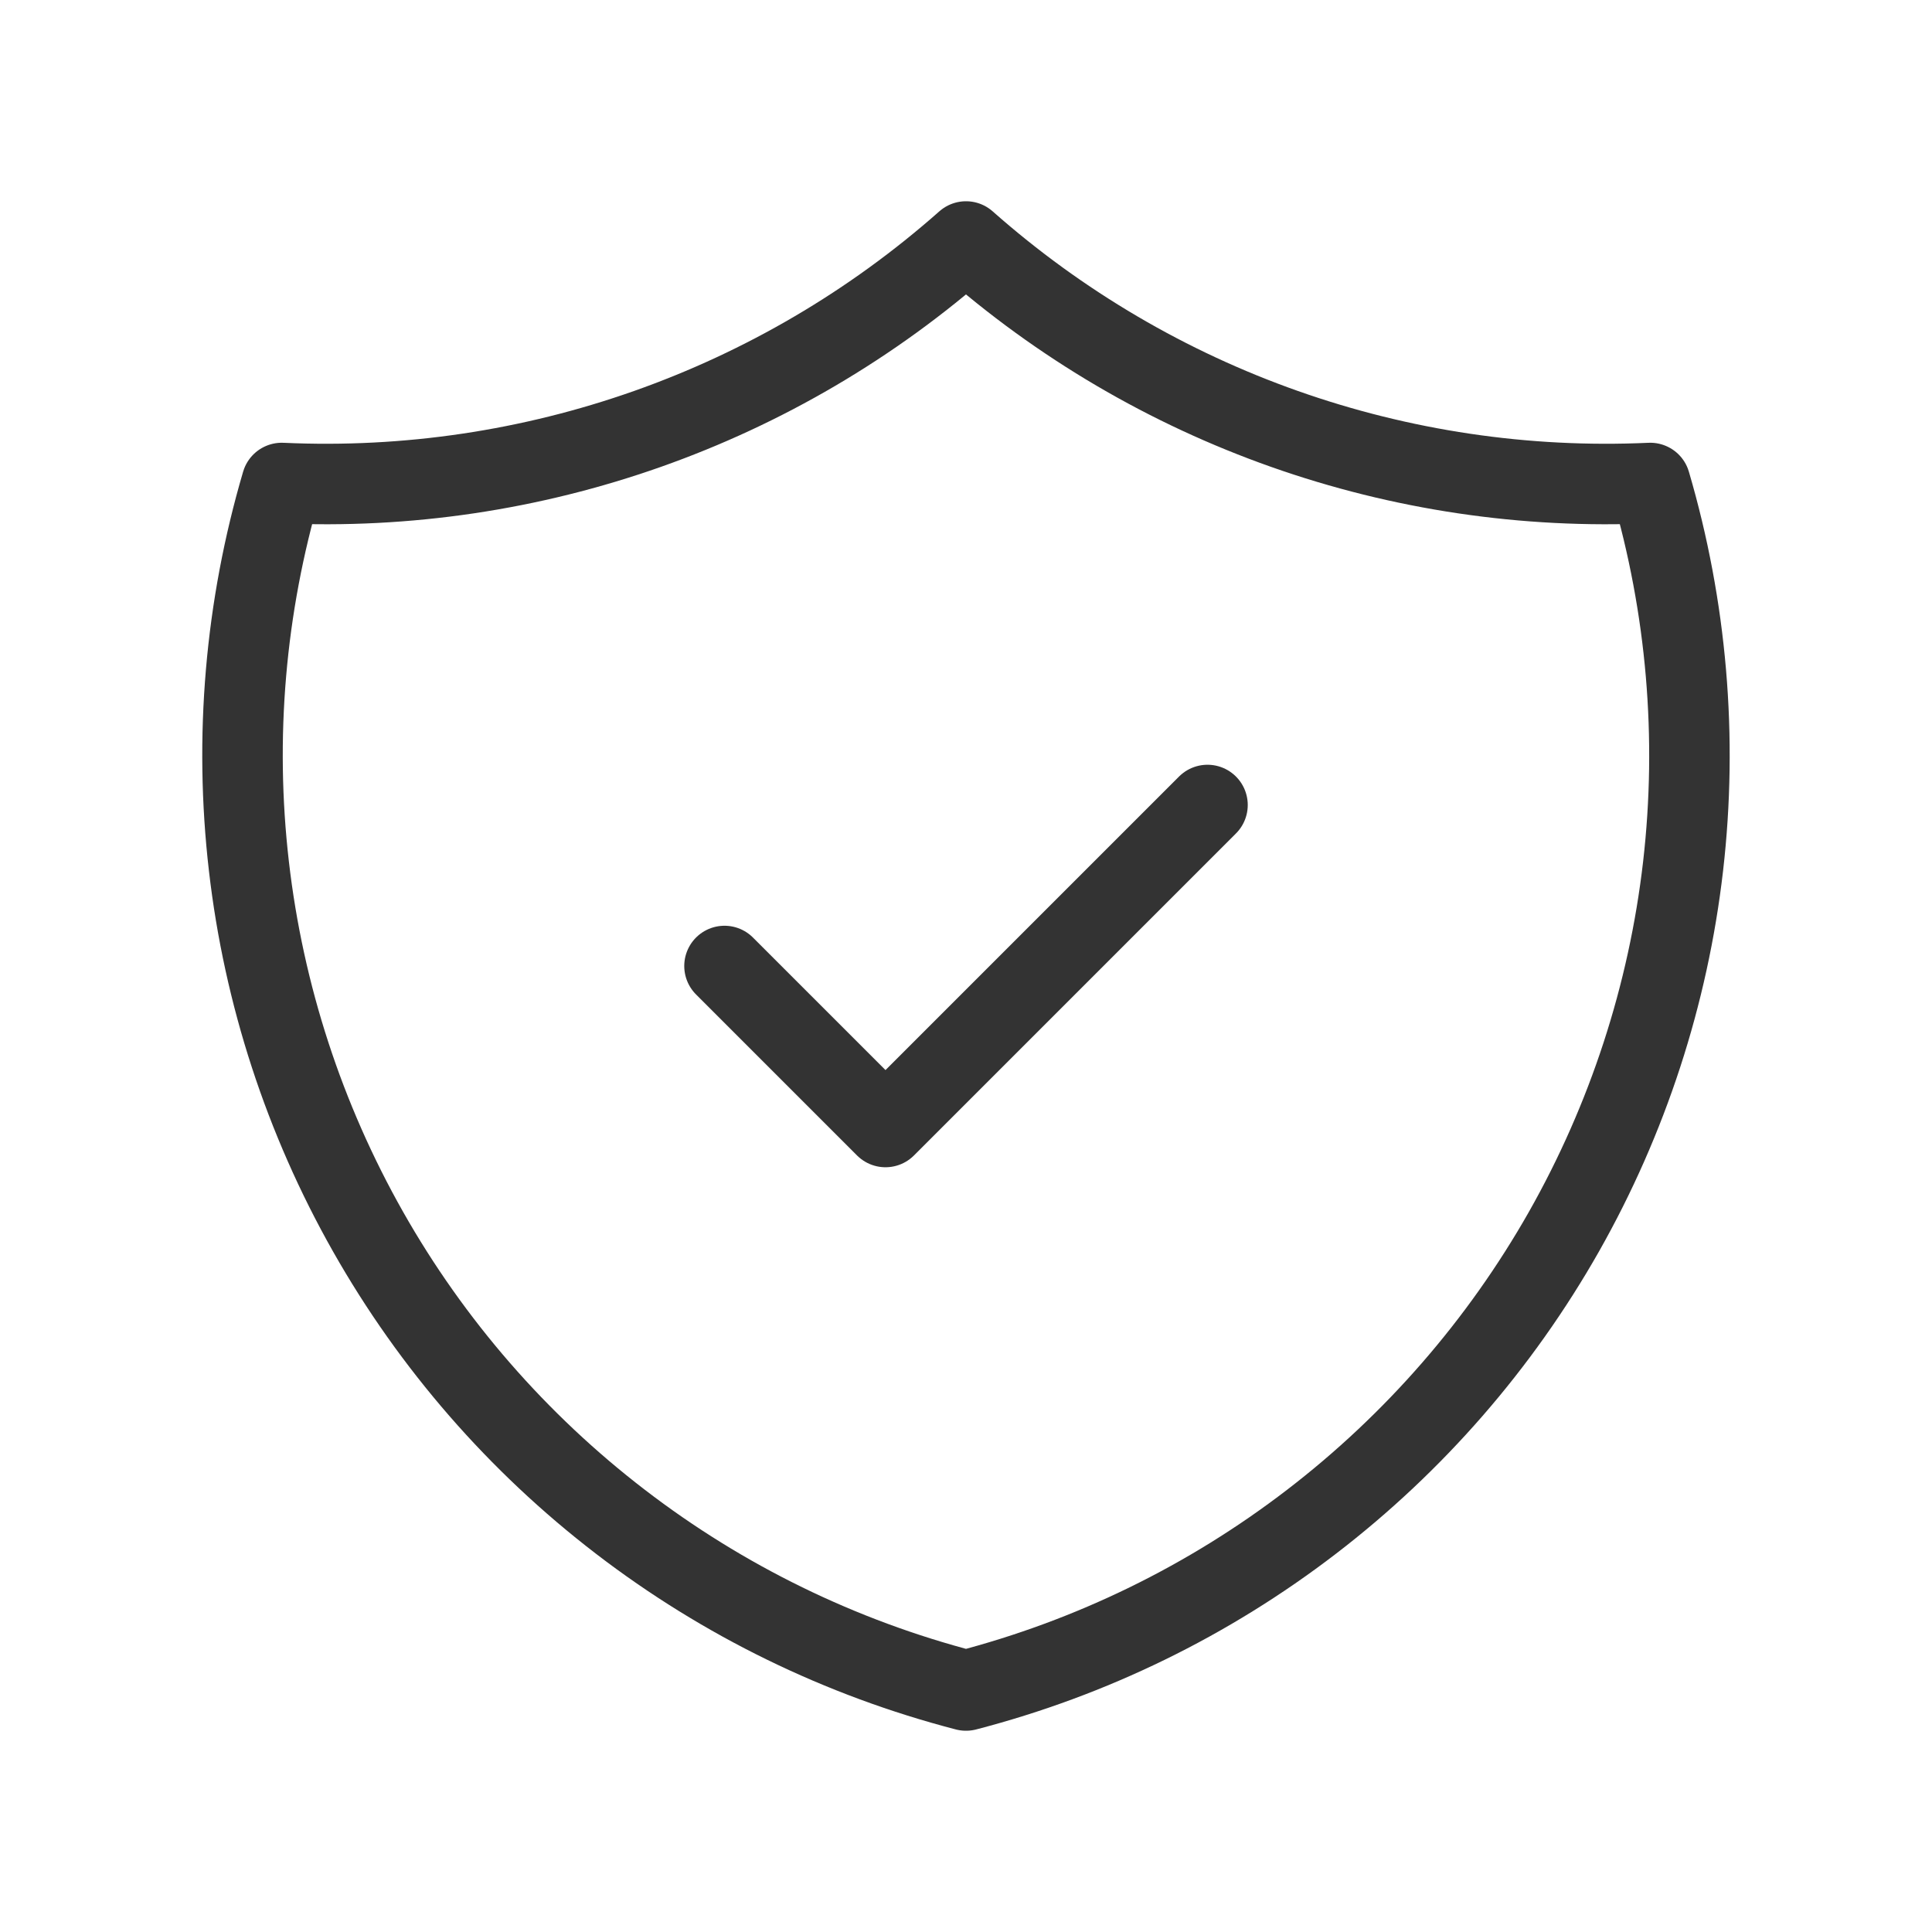 <svg xmlns="http://www.w3.org/2000/svg" width="24" height="24" fill="none" viewBox="0 0 24 24">
    <path stroke="#333" stroke-linecap="round" stroke-linejoin="round" d="M9 12l2 2 4-4"/>
    <path stroke="#333" stroke-linecap="round" stroke-linejoin="round" d="M12 3c2.336 2.067 5.384 3.143 8.5 3 .453 1.543.592 3.161.408 4.76-.184 1.597-.688 3.141-1.48 4.54-.794 1.4-1.86 2.625-3.136 3.604-1.276.98-2.735 1.692-4.292 2.096-1.557-.404-3.017-1.116-4.293-2.096-1.276-.979-2.342-2.204-3.135-3.604-.792-1.399-1.296-2.943-1.48-4.54C2.907 9.16 3.046 7.542 3.5 6c3.115.143 6.164-.933 8.5-3"/>
</svg>
